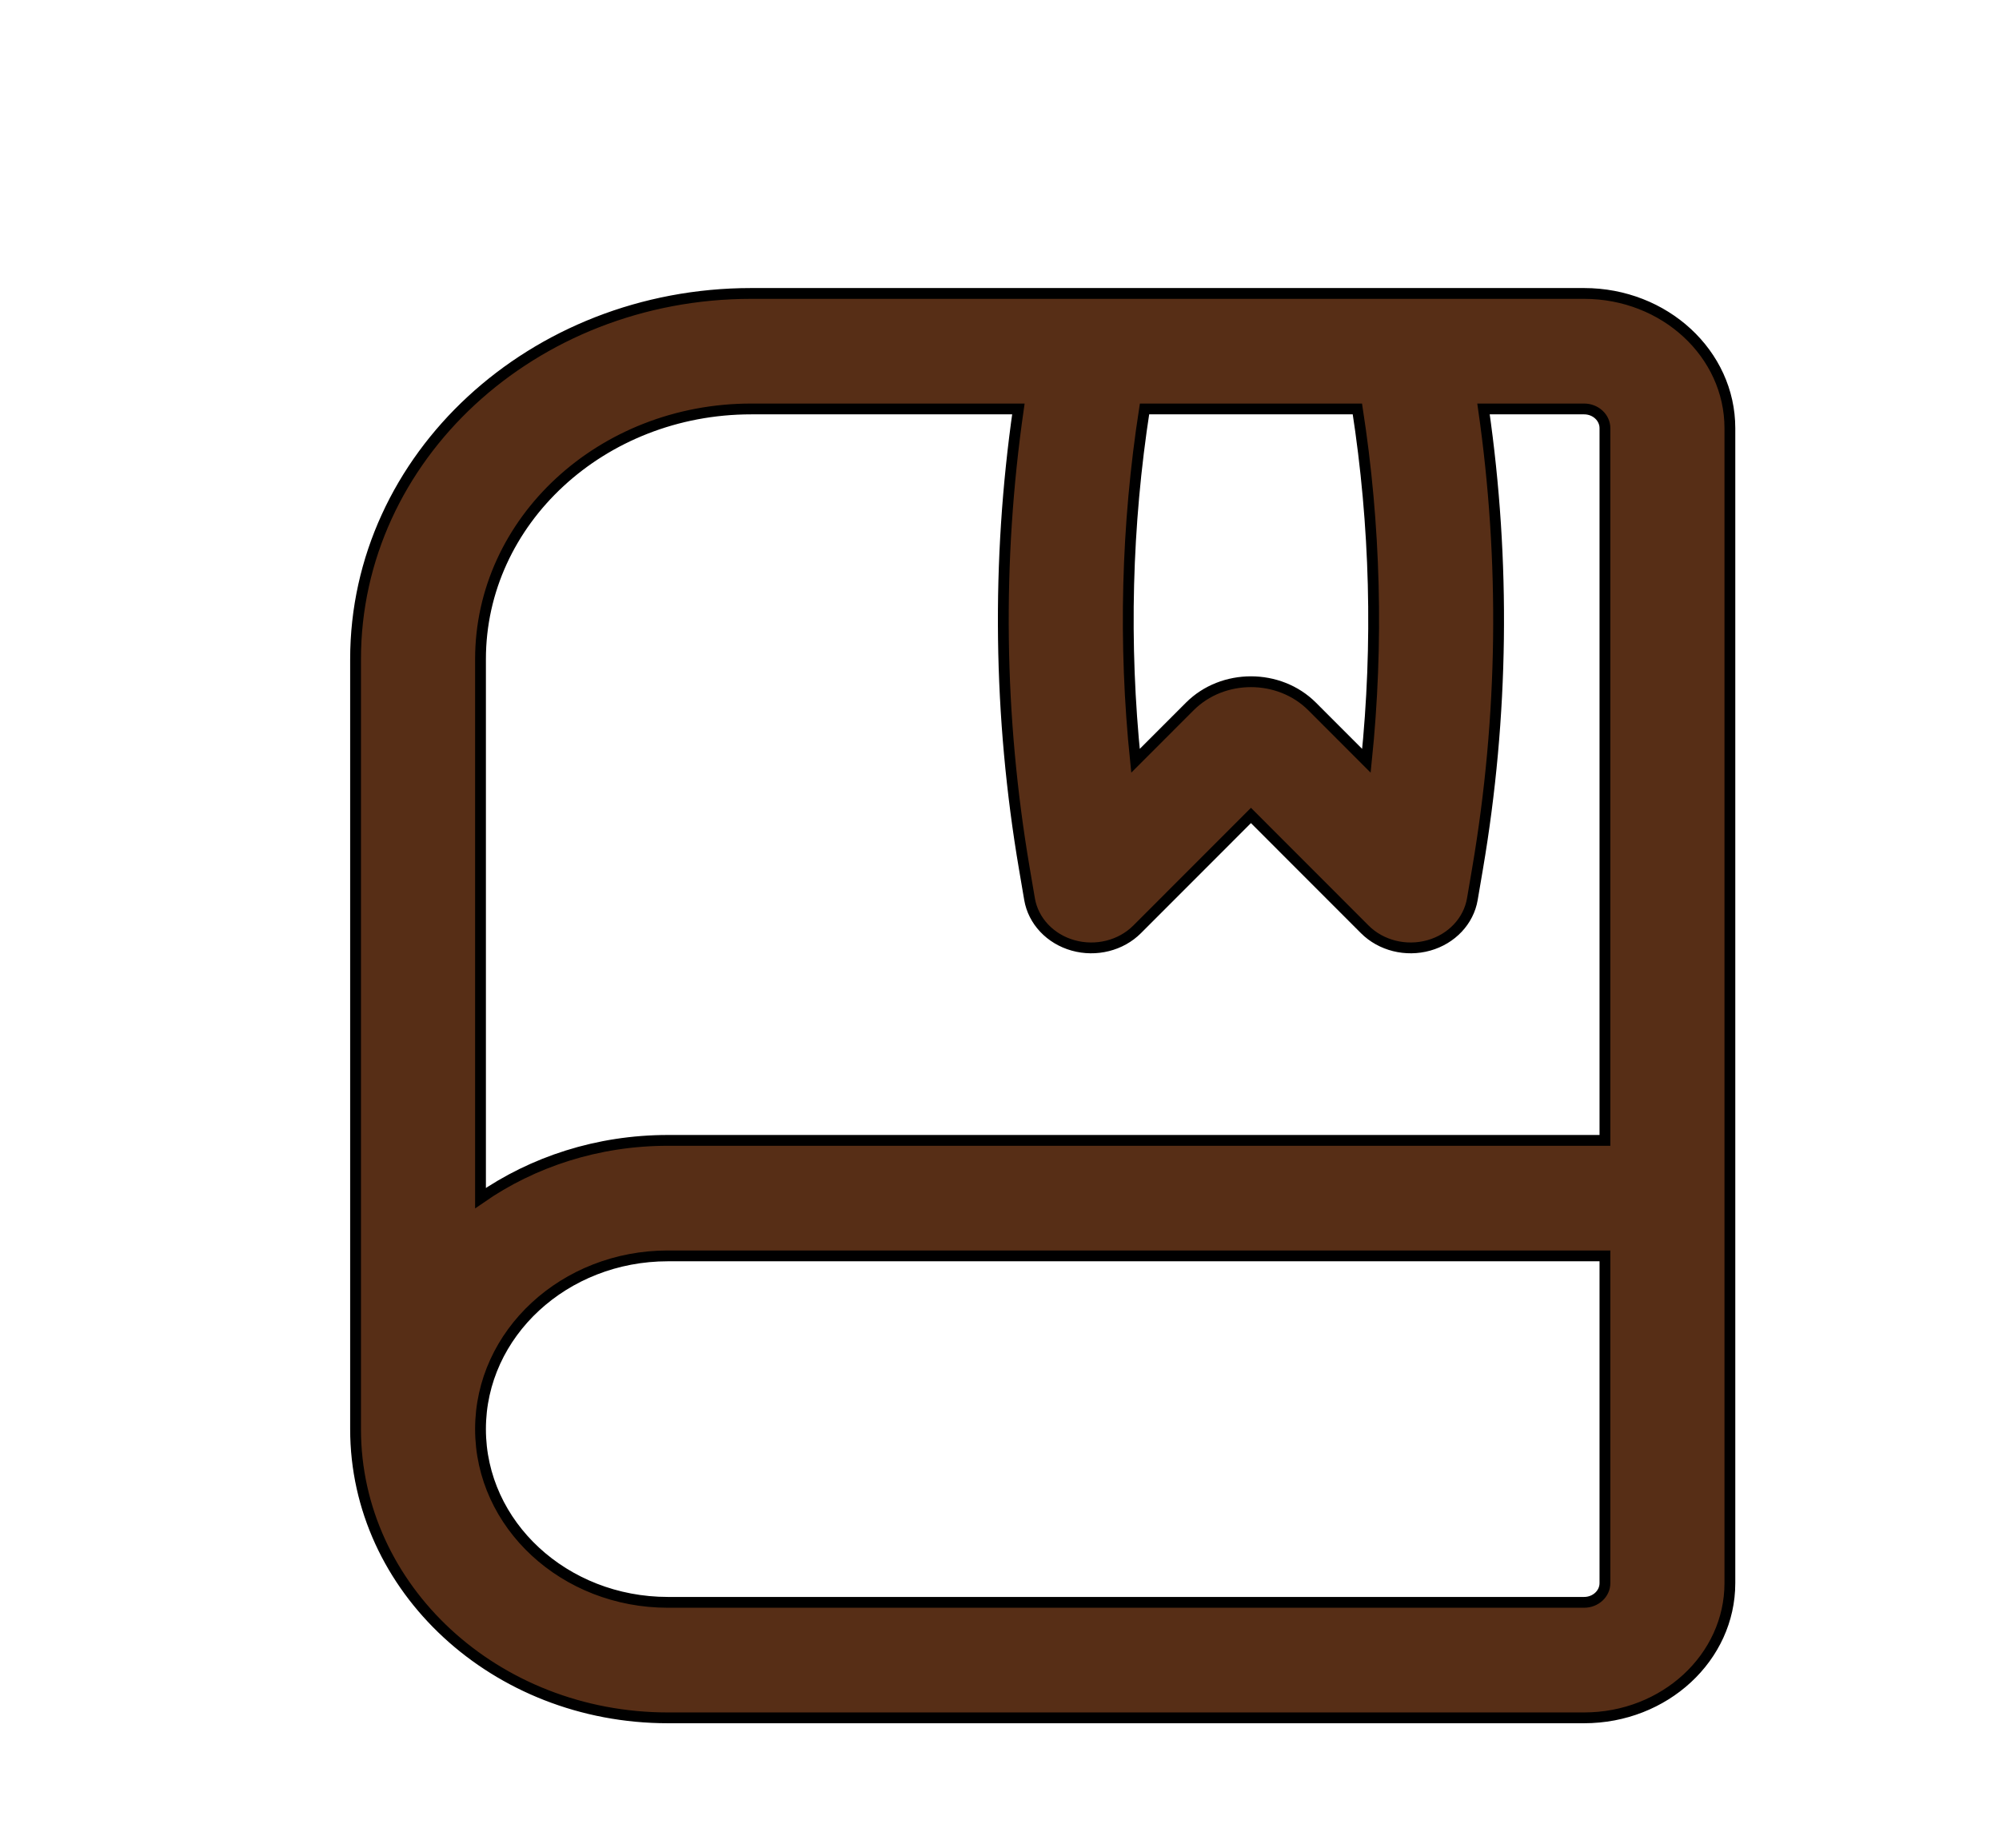 <svg width="185" height="171" viewBox="0 0 185 171" fill="none" xmlns="http://www.w3.org/2000/svg">
<g filter="url(#filter0_d_3_303)">
<path fill-rule="evenodd" clip-rule="evenodd" d="M28.906 57C28.906 38.309 45.299 23.156 65.521 23.156H142.604C150.054 23.156 156.094 28.739 156.094 35.625V142.5C156.094 149.386 150.054 154.969 142.604 154.969H57.812C41.848 154.969 28.906 143.006 28.906 128.25V57ZM144.531 35.625V101.531H57.812C51.305 101.531 45.3 103.519 40.469 106.873V57C40.469 44.211 51.685 33.844 65.521 33.844H90.248C88.219 47.962 88.401 62.289 90.8 76.38L91.281 79.206C91.625 81.229 93.191 82.893 95.312 83.488C97.432 84.083 99.735 83.506 101.238 82.001L111.771 71.462L122.303 82.001C123.807 83.506 126.109 84.083 128.23 83.488C130.351 82.893 131.917 81.229 132.261 79.206L132.742 76.38C135.141 62.289 135.323 47.962 133.293 33.844H142.604C143.668 33.844 144.531 34.641 144.531 35.625ZM121.621 33.844H101.921C100.247 44.632 99.968 55.562 101.086 66.403L106.109 61.377C109.161 58.323 114.381 58.323 117.433 61.377L122.456 66.403C123.574 55.562 123.295 44.632 121.621 33.844ZM57.812 112.219H144.531V142.5C144.531 143.484 143.668 144.281 142.604 144.281H57.812C48.234 144.281 40.469 137.104 40.469 128.25C40.469 119.396 48.234 112.219 57.812 112.219Z" fill="#572E16"/>
<path fill-rule="evenodd" clip-rule="evenodd" d="M28.906 57C28.906 38.309 45.299 23.156 65.521 23.156H142.604C150.054 23.156 156.094 28.739 156.094 35.625V142.5C156.094 149.386 150.054 154.969 142.604 154.969H57.812C41.848 154.969 28.906 143.006 28.906 128.25V57ZM144.531 35.625V101.531H57.812C51.305 101.531 45.3 103.519 40.469 106.873V57C40.469 44.211 51.685 33.844 65.521 33.844H90.248C88.219 47.962 88.401 62.289 90.8 76.38L91.281 79.206C91.625 81.229 93.191 82.893 95.312 83.488C97.432 84.083 99.735 83.506 101.238 82.001L111.771 71.462L122.303 82.001C123.807 83.506 126.109 84.083 128.23 83.488C130.351 82.893 131.917 81.229 132.261 79.206L132.742 76.38C135.141 62.289 135.323 47.962 133.293 33.844H142.604C143.668 33.844 144.531 34.641 144.531 35.625ZM121.621 33.844H101.921C100.247 44.632 99.968 55.562 101.086 66.403L106.109 61.377C109.161 58.323 114.381 58.323 117.433 61.377L122.456 66.403C123.574 55.562 123.295 44.632 121.621 33.844ZM57.812 112.219H144.531V142.5C144.531 143.484 143.668 144.281 142.604 144.281H57.812C48.234 144.281 40.469 137.104 40.469 128.25C40.469 119.396 48.234 112.219 57.812 112.219Z" stroke="black"/>
</g>
<defs>
<filter id="filter0_d_3_303" x="28.406" y="22.656" width="136.188" height="140.812" filterUnits="userSpaceOnUse" color-interpolation-filters="sRGB">
<feFlood flood-opacity="0" result="BackgroundImageFix"/>
<feColorMatrix in="SourceAlpha" type="matrix" values="0 0 0 0 0 0 0 0 0 0 0 0 0 0 0 0 0 0 127 0" result="hardAlpha"/>
<feOffset dx="4" dy="4"/>
<feGaussianBlur stdDeviation="2"/>
<feComposite in2="hardAlpha" operator="out"/>
<feColorMatrix type="matrix" values="0 0 0 0 0 0 0 0 0 0 0 0 0 0 0 0 0 0 0.4 0"/>
<feBlend mode="normal" in2="BackgroundImageFix" result="effect1_dropShadow_3_303"/>
<feBlend mode="normal" in="SourceGraphic" in2="effect1_dropShadow_3_303" result="shape"/>
</filter>
</defs>
</svg>

